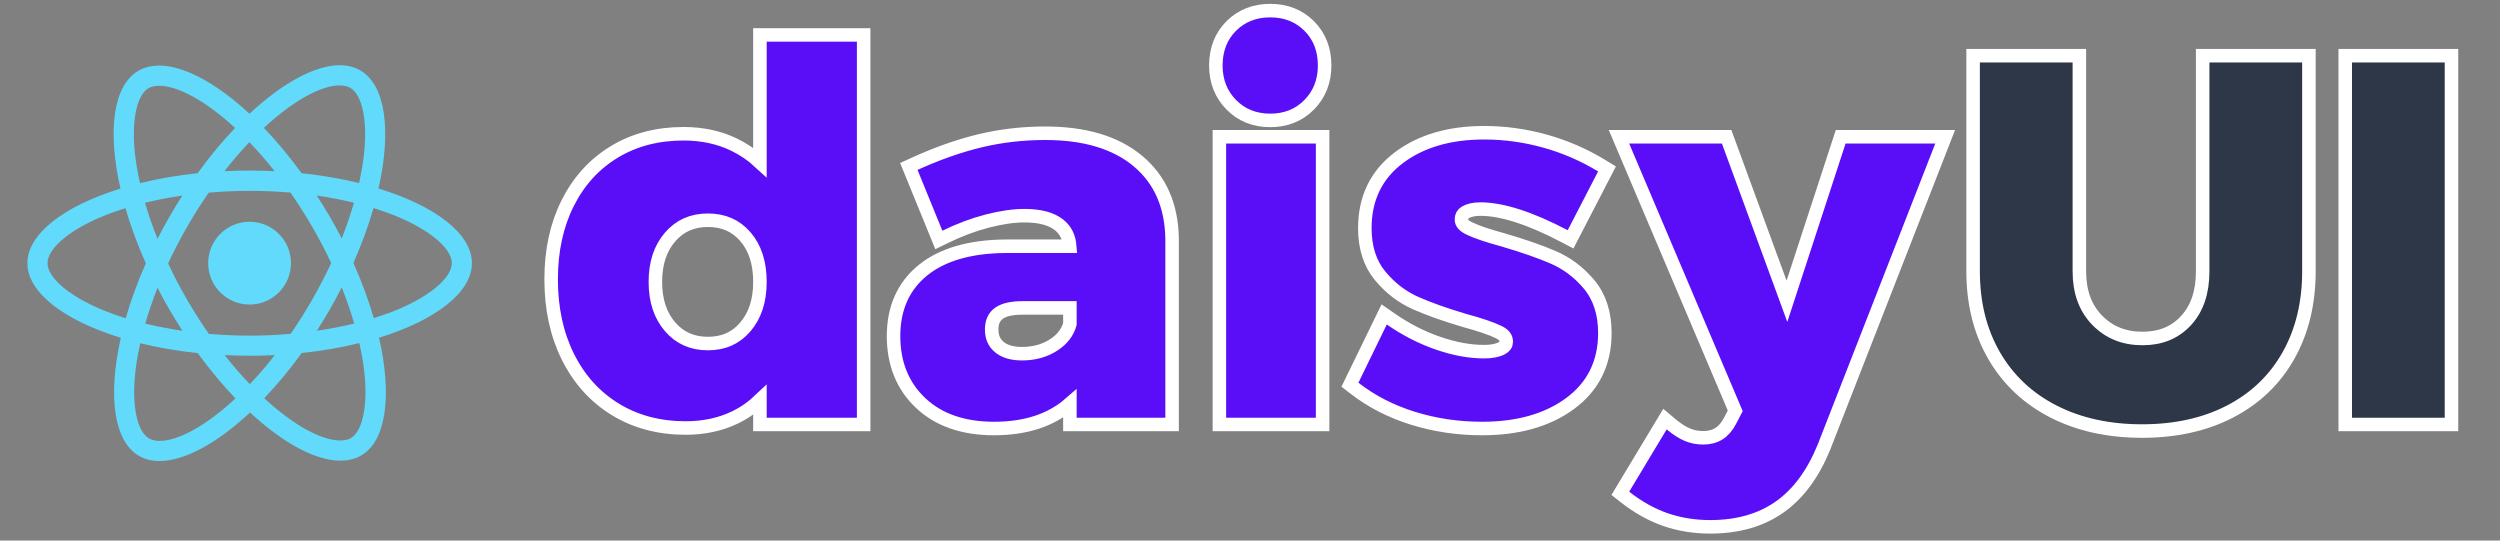<svg xmlns="http://www.w3.org/2000/svg"
    xmlns:xlink="http://www.w3.org/1999/xlink" version="1.1" width="370" height="80" viewBox="0 0 370 80" xml:space="preserve">
    <rect x="0" y="0" width="370" height="80" fill="#808080" stroke="none"/>
    <desc>Created with Fabric.js 4.6.0</desc>
    <defs>
    </defs>
    <g transform="matrix(1 0 0 1 222.77 40.32)" id="QxfIJyE8BJ_bO-BJK5J65">
        <g style="" vector-effect="non-scaling-stroke">
            <g transform="matrix(1 0 0 1 -38.04 -0.55)" id="ptKa6I9S10rkQjzjRIUO8">
                <path style="stroke: rgb(255,255,255); stroke-width: 2; stroke-dasharray: none; stroke-linecap: butt; stroke-dashoffset: 0; stroke-linejoin: miter; stroke-miterlimit: 4; fill: rgb(90,14,248); fill-rule: nonzero; opacity: 1;" vector-effect="non-scaling-stroke" transform=" translate(-102.16, -37.2)" d="M 29.9 21.441 L 29.9 2.6 L 45.25 2.6 L 45.25 60.25 L 29.9 60.25 L 29.9 56.65 C 28.799 57.7 27.564 58.555 26.196 59.214 C 24.031 60.256 21.596 60.775 18.9 60.775 C 14.971 60.775 11.489 59.852 8.477 58.002 C 5.464 56.152 3.124 53.548 1.467 50.207 C -0.18 46.888 -1 43.073 -1 38.775 C -1 34.526 -0.192 30.773 1.431 27.528 C 3.064 24.262 5.367 21.719 8.331 19.92 C 11.293 18.122 14.722 17.225 18.6 17.225 C 21.346 17.225 23.832 17.757 26.047 18.824 C 27.468 19.509 28.753 20.382 29.9 21.441 Z M 22.2 48.275 C 24.512 48.275 26.332 47.462 27.739 45.813 C 29.176 44.13 29.9 41.923 29.9 39.15 C 29.9 36.328 29.176 34.11 27.744 32.454 C 26.337 30.828 24.515 30.025 22.2 30.025 C 19.886 30.025 18.051 30.84 16.618 32.492 C 15.16 34.175 14.425 36.379 14.425 39.15 C 14.425 41.921 15.16 44.125 16.618 45.808 C 18.051 47.46 19.886 48.275 22.2 48.275 Z M 75.754 33.875 C 75.646 32.497 75.119 31.463 74.166 30.709 C 73.04 29.816 71.343 29.35 69.05 29.35 C 67.441 29.35 65.611 29.613 63.563 30.143 C 61.504 30.676 59.43 31.452 57.339 32.474 L 56.378 32.943 L 51.936 22.063 L 52.811 21.665 C 56.167 20.139 59.39 19.006 62.479 18.265 C 65.582 17.522 68.797 17.15 72.125 17.15 C 77.942 17.15 82.516 18.504 85.814 21.243 C 89.15 24.014 90.847 27.907 90.9 32.85 L 90.9 60.25 L 75.775 60.25 L 75.775 57.182 C 72.972 59.629 69.214 60.85 64.55 60.85 C 60.01 60.85 56.377 59.603 53.703 57.091 C 51.02 54.571 49.675 51.243 49.675 47.175 C 49.675 43.032 51.142 39.742 54.061 37.396 C 56.931 35.089 60.983 33.927 66.2 33.875 L 75.754 33.875 Z M 75.775 45.392 L 75.775 43 L 68.825 43 C 65.574 43 64.2 44.026 64.2 46.2 C 64.2 47.313 64.564 48.144 65.308 48.774 C 66.087 49.433 67.196 49.775 68.675 49.775 C 70.487 49.775 72.047 49.34 73.38 48.474 C 74.637 47.657 75.423 46.639 75.775 45.392 Z M 105.425 15.25 C 103.112 15.25 101.166 14.472 99.649 12.925 C 98.136 11.384 97.375 9.431 97.375 7.125 C 97.375 4.768 98.137 2.799 99.655 1.28 C 101.173 -0.237 103.116 -1 105.425 -1 C 107.734 -1 109.677 -0.237 111.195 1.28 C 112.713 2.799 113.475 4.768 113.475 7.125 C 113.475 9.431 112.714 11.384 111.201 12.925 C 109.684 14.472 107.738 15.25 105.425 15.25 Z M 113.175 17.675 L 113.175 60.25 L 97.9 60.25 L 97.9 17.675 L 113.175 17.675 Z M 136.775 60.85 C 133.226 60.85 129.826 60.348 126.579 59.343 C 123.316 58.333 120.409 56.84 117.862 54.865 L 117.22 54.367 L 122.287 43.962 L 123.246 44.629 C 125.472 46.177 127.802 47.373 130.24 48.218 C 132.664 49.058 134.942 49.475 137.075 49.475 C 138.22 49.475 139.096 49.296 139.707 48.961 C 140.171 48.706 140.35 48.423 140.35 48 C 140.35 47.412 140.026 46.966 139.223 46.573 C 138.167 46.057 136.457 45.475 134.089 44.833 C 131.201 43.972 128.812 43.12 126.918 42.276 C 124.926 41.388 123.191 40.056 121.719 38.29 C 120.185 36.449 119.425 34.072 119.425 31.2 C 119.425 26.79 121.119 23.28 124.475 20.762 C 127.76 18.299 131.97 17.075 137.075 17.075 C 140.116 17.075 143.119 17.487 146.081 18.312 C 149.044 19.136 151.841 20.348 154.469 21.945 L 155.267 22.43 L 149.876 32.852 L 148.986 32.386 C 143.866 29.704 139.71 28.375 136.55 28.375 C 135.57 28.375 134.822 28.547 134.294 28.867 C 133.896 29.109 133.725 29.421 133.725 29.925 C 133.725 30.404 134.034 30.811 134.822 31.206 C 135.85 31.72 137.545 32.301 139.906 32.94 C 142.842 33.801 145.291 34.651 147.256 35.493 C 149.328 36.381 151.117 37.727 152.617 39.521 C 154.177 41.388 154.95 43.803 154.95 46.725 C 154.95 51.14 153.214 54.654 149.778 57.169 C 146.419 59.63 142.075 60.85 136.775 60.85 Z M 174.245 58.232 L 157.039 17.675 L 172.974 17.675 L 181.896 42.021 L 189.85 17.675 L 205.314 17.675 L 204.781 19.039 L 187.376 63.603 C 185.758 67.57 183.568 70.537 180.8 72.481 C 178.022 74.431 174.596 75.4 170.55 75.4 C 168.191 75.4 165.981 75.045 163.923 74.332 C 161.865 73.62 159.868 72.503 157.933 70.987 L 157.237 70.442 L 163.847 59.455 L 164.744 60.21 C 165.62 60.948 166.434 61.468 167.181 61.775 C 167.909 62.075 168.68 62.225 169.5 62.225 C 171.319 62.225 172.604 61.415 173.488 59.689 L 174.245 58.232 Z" stroke-linecap="round" />
            </g>
            <g transform="matrix(1 0 0 1 104.65 -4.3)" id="YLnRxdl7VaKrMIMy21b_x">
                <path style="stroke: rgb(255,255,255); stroke-width: 2; stroke-dasharray: none; stroke-linecap: butt; stroke-dashoffset: 0; stroke-linejoin: miter; stroke-miterlimit: 4; fill: rgb(45,55,72); fill-rule: nonzero; opacity: 1;" vector-effect="non-scaling-stroke" transform=" translate(-244.85, -33.45)" d="M 234.45 61.225 C 229.498 61.225 225.13 60.266 221.358 58.341 C 217.562 56.404 214.619 53.631 212.546 50.037 C 210.48 46.454 209.45 42.294 209.45 37.575 L 209.45 5.675 L 225.175 5.675 L 225.175 37.575 C 225.175 40.625 226.057 43.023 227.816 44.827 C 229.574 46.63 231.789 47.525 234.525 47.525 C 237.203 47.525 239.323 46.648 240.953 44.884 C 242.596 43.106 243.425 40.687 243.425 37.575 L 243.425 5.675 L 259.15 5.675 L 259.15 37.575 C 259.15 42.291 258.147 46.447 256.134 50.027 C 254.113 53.624 251.219 56.399 247.472 58.338 C 243.748 60.265 239.403 61.225 234.45 61.225 Z M 280.25 60.25 L 264.525 60.25 L 264.525 5.675 L 280.25 5.675 L 280.25 60.25 Z" stroke-linecap="round" />
            </g>
        </g>
    </g>
    <g transform="matrix(0.03 0 0 0.03 36.95 38.94)" id="Ydu_GM4qF5Db4twqdQaZJ">
        <g style="" vector-effect="non-scaling-stroke">
            <g transform="matrix(4.47 0 0 4.47 0 0)" id="6OT_CLfObz4uAtk_uqp2h">
                <path style="stroke: none; stroke-width: 1; stroke-dasharray: none; stroke-linecap: butt; stroke-dashoffset: 0; stroke-linejoin: miter; stroke-miterlimit: 4; fill: rgb(97,218,251); fill-rule: nonzero; opacity: 1;" vector-effect="non-scaling-stroke" transform=" translate(-421, -296.45)" d="M 666.3 296.5 C 666.3 264 625.6 233.2 563.2 214.1 C 577.6 150.5 571.2 99.9 543 83.7 C 536.5 79.9 528.9 78.1 520.6 78.1 L 520.6 100.4 C 525.2 100.4 528.9 101.3 532 103 C 545.6 110.8 551.5 140.5 546.9 178.7 C 545.8 188.1 544 198 541.8 208.1 C 522.2 203.3 500.8 199.6 478.3 197.2 C 464.8 178.7 450.8 161.9 436.7 147.2 C 469.3 116.9 499.9 100.3 520.7 100.3 L 520.7 78 C 493.2 78 457.2 97.6 420.8 131.6 C 384.4 97.8 348.4 78.4 320.9 78.4 L 320.9 100.7 C 341.6 100.7 372.3 117.2 404.9 147.3 C 390.9 162 376.9 178.7 363.6 197.2 C 341 199.6 319.6 203.3 300 208.2 C 297.7 198.2 296 188.5 294.8 179.2 C 290.1 141 295.9 111.3 309.4 103.4 C 312.4 101.6 316.3 100.8 320.9 100.8 L 320.9 78.5 C 312.5 78.5 304.9 80.3 298.3 84.1 C 270.2 100.3 263.9 150.8 278.4 214.2 C 216.2 233.4 175.7 264.1 175.7 296.5 C 175.7 329 216.4 359.8 278.8 378.9 C 264.4 442.5 270.8 493.1 299 509.3 C 305.5 513.1 313.1 514.9 321.5 514.9 C 349 514.9 385 495.3 421.4 461.3 C 457.8 495.1 493.8 514.5 521.3 514.5 C 529.7 514.5 537.3 512.7 543.9 508.9 C 572 492.7 578.3 442.2 563.8 378.8 C 625.8 359.7 666.3 328.9 666.3 296.5 z M 536.1 229.8 C 532.4 242.7 527.8 256 522.6 269.3 C 518.5 261.3 514.2 253.3 509.5 245.3 C 504.9 237.3 500 229.5 495.1 221.9 C 509.3 224 523 226.6 536.1 229.8 z M 490.3 336.3 C 482.5 349.8 474.5 362.6 466.2 374.5 C 451.3 375.8 436.2 376.5 421 376.5 C 405.9 376.5 390.8 375.8 376 374.6 C 367.7 362.7 359.6 350 351.8 336.6 C 344.2 323.5 337.3 310.2 331 296.8 C 337.2 283.4 344.2 270 351.7 256.9 C 359.5 243.4 367.5 230.6 375.8 218.7 C 390.7 217.4 405.8 216.7 421 216.7 C 436.1 216.7 451.2 217.4 466 218.6 C 474.3 230.5 482.4 243.2 490.2 256.6 C 497.8 269.7 504.7 283 511 296.4 C 504.7 309.8 497.8 323.2 490.3 336.3 z M 522.6 323.3 C 528 336.7 532.6 350.1 536.4 363.1 C 523.3 366.3 509.5 369 495.2 371.1 C 500.1 363.4 505 355.5 509.6 347.4 C 514.2 339.4 518.5 331.3 522.6 323.3 z M 421.2 430 C 411.9 420.4 402.6 409.7 393.4 398 C 402.4 398.4 411.6 398.7 420.9 398.7 C 430.3 398.7 439.6 398.5 448.7 398 C 439.7 409.7 430.4 420.4 421.2 430 z M 346.8 371.1 C 332.6 369 318.9 366.4 305.8 363.2 C 309.5 350.3 314.1 337 319.3 323.7 C 323.4 331.7 327.7 339.7 332.4 347.7 C 337.1 355.7 341.9 363.5 346.8 371.1 z M 420.7 163 C 430 172.6 439.3 183.3 448.5 195 C 439.5 194.6 430.3 194.3 421 194.3 C 411.6 194.3 402.3 194.5 393.2 195 C 402.2 183.3 411.5 172.6 420.7 163 z M 346.7 221.9 C 341.8 229.6 336.9 237.5 332.3 245.6 C 327.7 253.6 323.4 261.6 319.3 269.6 C 313.9 256.2 309.3 242.8 305.5 229.8 C 318.6 226.7 332.4 224 346.7 221.9 z M 256.2 347.1 C 220.8 332 197.9 312.2 197.9 296.5 C 197.9 280.8 220.8 260.9 256.2 245.9 C 264.8 242.2 274.2 238.9 283.9 235.8 C 289.6 255.4 297.1 275.8 306.4 296.7 C 297.2 317.5 289.8 337.8 284.2 357.3 C 274.3 354.2 264.9 350.8 256.2 347.1 z M 310 490 C 296.4 482.2 290.5 452.5 295.1 414.3 C 296.2 404.9 298 395 300.2 384.9 C 319.8 389.7 341.2 393.4 363.7 395.8 C 377.2 414.3 391.2 431.1 405.3 445.8 C 372.7 476.1 342.1 492.7 321.3 492.7 C 316.8 492.6 313 491.7 310 490 z M 547.2 413.8 C 551.9 452 546.1 481.7 532.6 489.6 C 529.6 491.4 525.7 492.2 521.1 492.2 C 500.4 492.2 469.7 475.7 437.1 445.6 C 451.1 430.9 465.1 414.2 478.4 395.7 C 501 393.3 522.4 389.6 542 384.7 C 544.3 394.8 546.1 404.5 547.2 413.8 z M 585.7 347.1 C 577.1 350.8 567.7 354.1 558 357.2 C 552.3 337.6 544.8 317.2 535.5 296.3 C 544.7 275.5 552.1 255.2 557.7 235.7 C 567.6 238.8 577 242.2 585.8 245.9 C 621.2 261 644.1 280.8 644.1 296.5 C 644 312.2 621.1 332.1 585.7 347.1 z" stroke-linecap="round" />
            </g>
            <g transform="matrix(4.47 0 0 4.47 -0.45 0.22)" id="ci24TwqynJ2LLuCbwDIHQ">
                <path style="stroke: none; stroke-width: 1; stroke-dasharray: none; stroke-linecap: butt; stroke-dashoffset: 0; stroke-linejoin: miter; stroke-miterlimit: 4; fill: rgb(97,218,251); fill-rule: nonzero; opacity: 1;" vector-effect="non-scaling-stroke" transform=" translate(-45.7, -45.7)" d="M 0 45.7 C 0 20.461 20.461 0 45.7 0 C 70.939 0 91.4 20.461 91.4 45.7 C 91.4 70.939 70.939 91.4 45.7 91.4 C 20.461 91.4 0 70.939 0 45.7 z" stroke-linecap="round" />
            </g>
        </g>
    </g>
</svg>